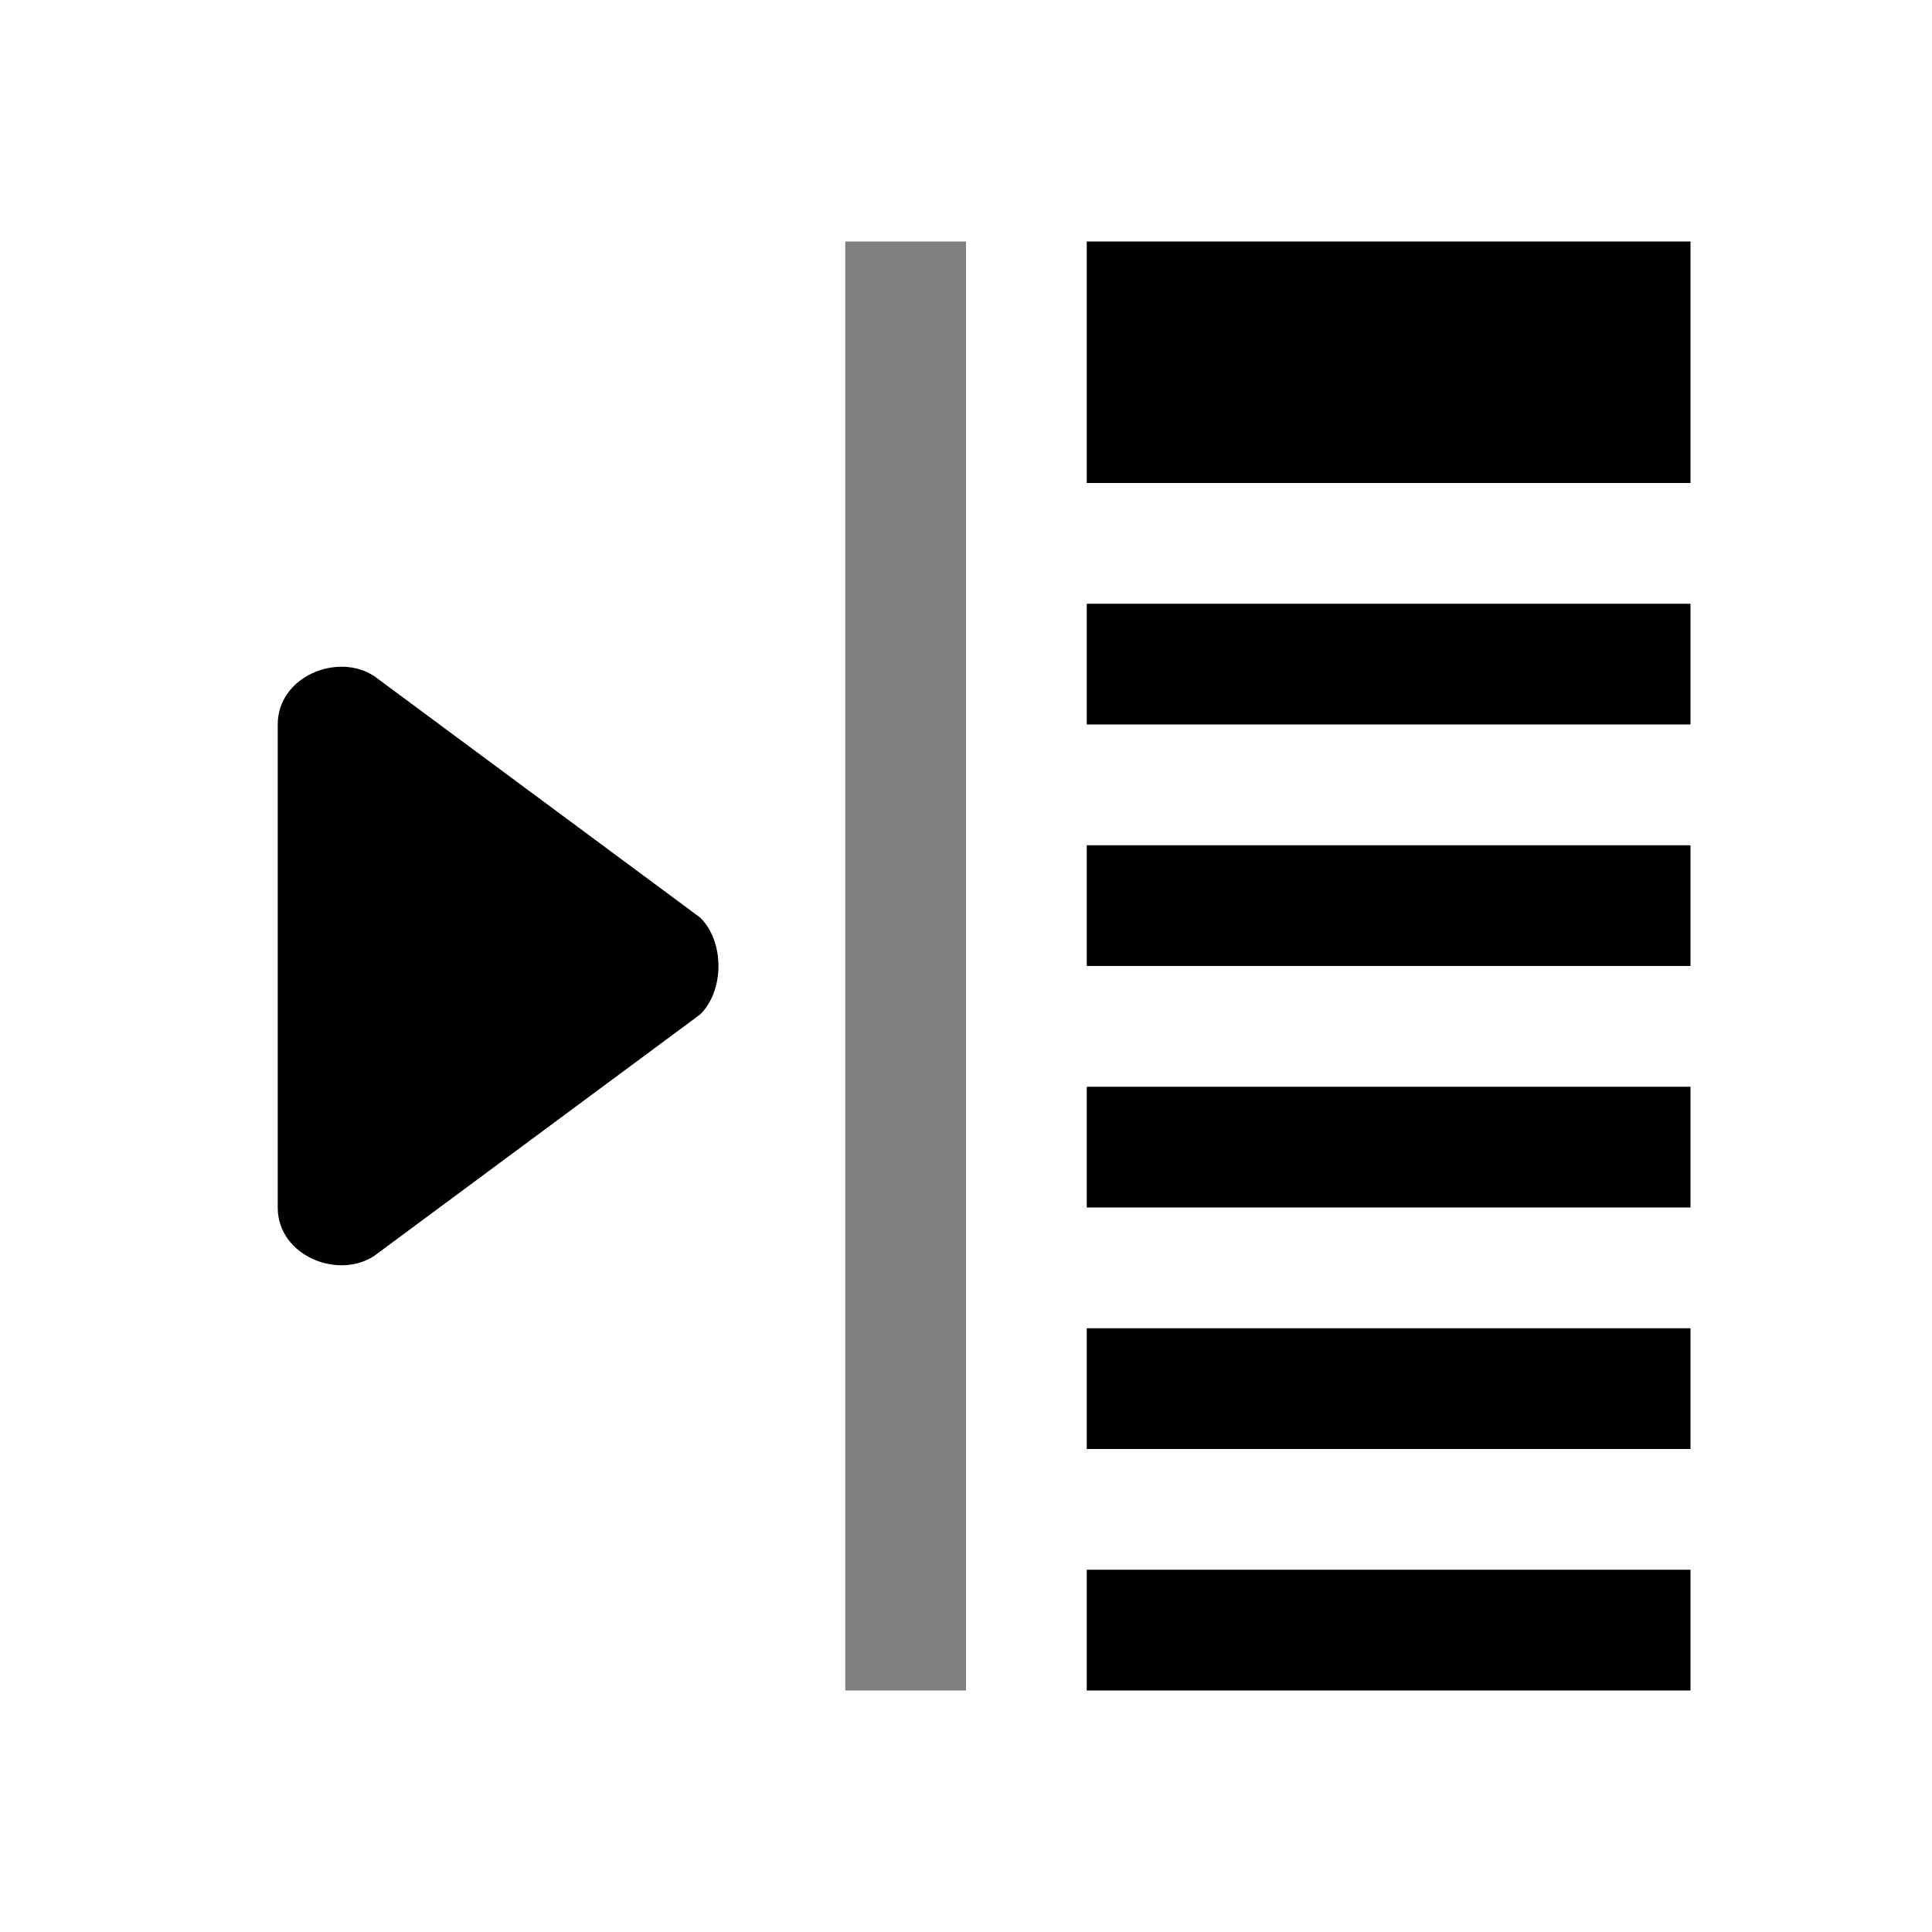 <svg xmlns="http://www.w3.org/2000/svg" viewBox="0 0 16 16"><g fill="currentColor"><path d="M9 2h5v2H9zM9 5h5v1H9zM9 7h5v1H9zM9 9h5v1H9zM9 11h5v1H9zM9 13h5v1H9z"/><path d="M7 2h1v12H7z" opacity=".5"/><path d="M2.3 10c0 .4.5.6.8.4l2.7-2c.2-.2.2-.6 0-.8l-2.7-2c-.3-.2-.8 0-.8.4v4Z"/></g></svg>